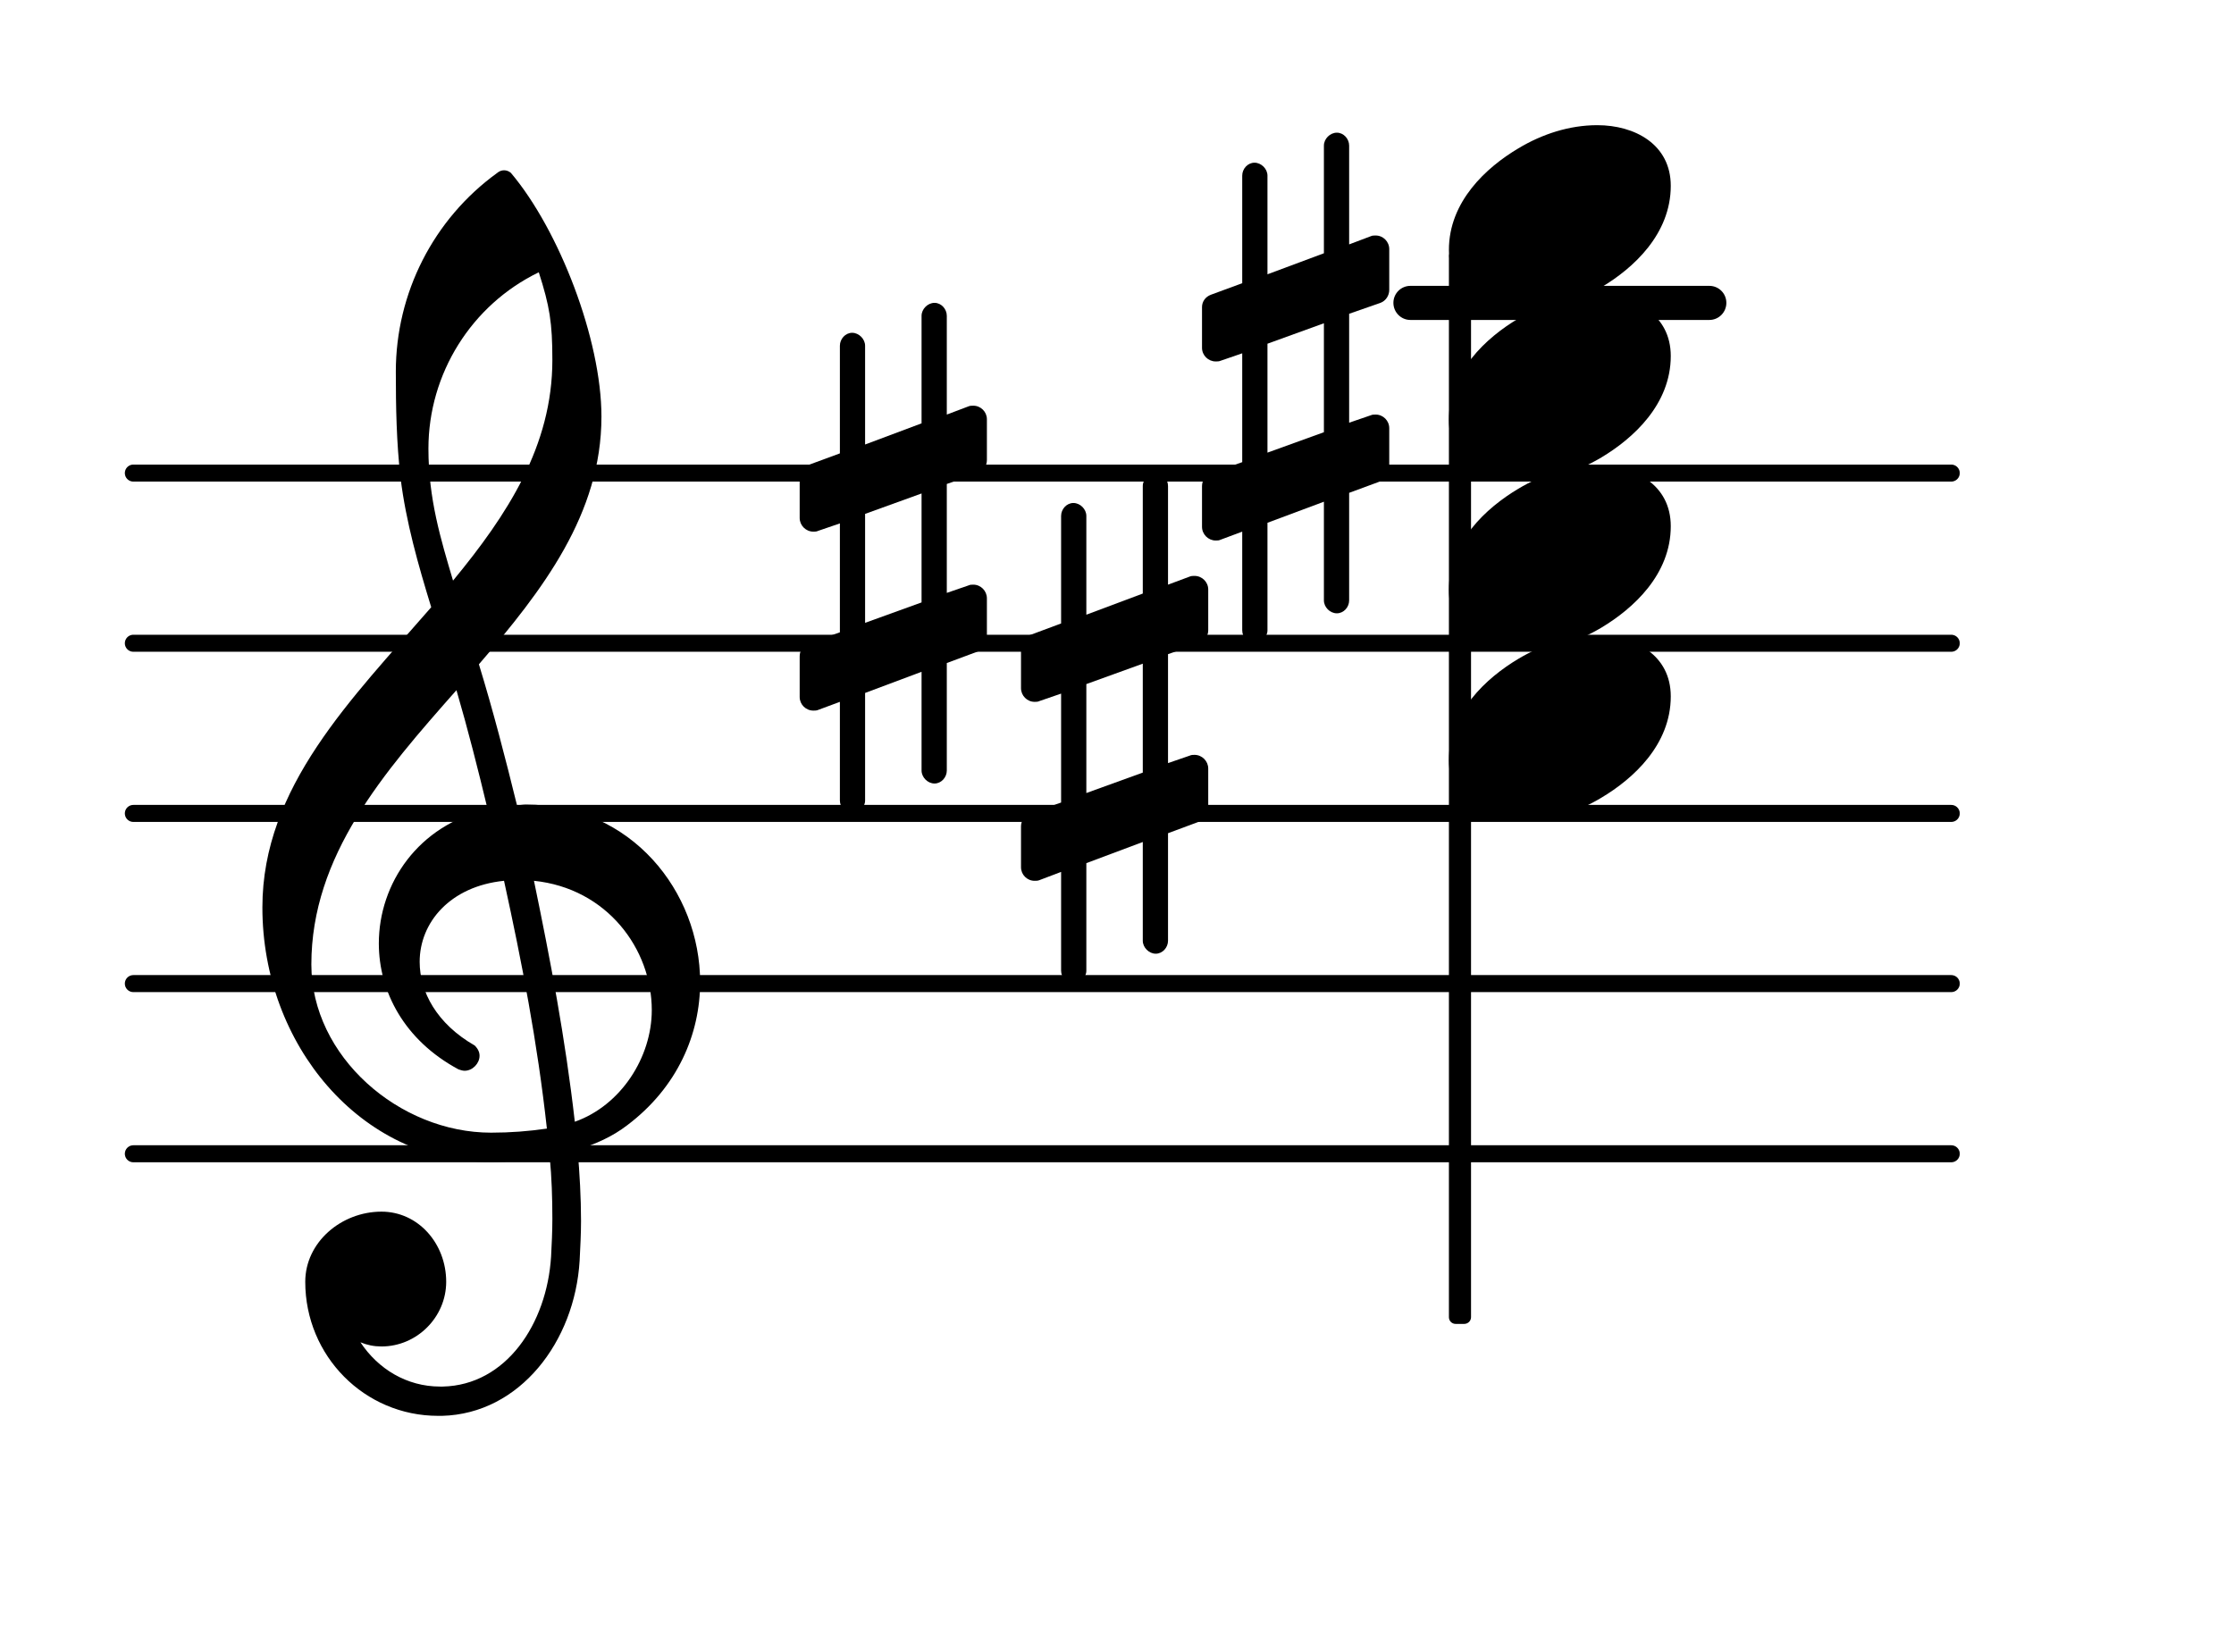 <?xml version="1.0" encoding="UTF-8"?>
<svg xmlns="http://www.w3.org/2000/svg" xmlns:xlink="http://www.w3.org/1999/xlink" width="81.616pt" height="60.371pt" viewBox="0 0 81.616 60.371" version="1.1">
<g id="surface1">
<path style="fill:none;stroke-width:0.1;stroke-linecap:round;stroke-linejoin:round;stroke:rgb(0%,0%,0%);stroke-opacity:1;stroke-miterlimit:4;" d="M 0.05 0 L 10.731 0 " transform="matrix(6.218,0,0,6.218,4.561,42.158)"/>
<path style="fill:none;stroke-width:0.1;stroke-linecap:round;stroke-linejoin:round;stroke:rgb(0%,0%,0%);stroke-opacity:1;stroke-miterlimit:4;" d="M 0.05 0 L 10.731 0 " transform="matrix(6.218,0,0,6.218,4.561,35.94)"/>
<path style="fill:none;stroke-width:0.1;stroke-linecap:round;stroke-linejoin:round;stroke:rgb(0%,0%,0%);stroke-opacity:1;stroke-miterlimit:4;" d="M 0.05 0 L 10.731 0 " transform="matrix(6.218,0,0,6.218,4.561,29.722)"/>
<path style="fill:none;stroke-width:0.1;stroke-linecap:round;stroke-linejoin:round;stroke:rgb(0%,0%,0%);stroke-opacity:1;stroke-miterlimit:4;" d="M 0.05 -0 L 10.731 -0 " transform="matrix(6.218,0,0,6.218,4.561,23.504)"/>
<path style="fill:none;stroke-width:0.1;stroke-linecap:round;stroke-linejoin:round;stroke:rgb(0%,0%,0%);stroke-opacity:1;stroke-miterlimit:4;" d="M 0.05 -0 L 10.731 -0 " transform="matrix(6.218,0,0,6.218,4.561,17.286)"/>
<path style=" stroke:none;fill-rule:nonzero;fill:rgb(0%,0%,0%);fill-opacity:1;" d="M 51.527 10.445 L 62.449 10.445 C 62.793 10.445 63.07 10.723 63.07 11.066 C 63.07 11.41 62.793 11.691 62.449 11.691 L 51.527 11.691 C 51.184 11.691 50.906 11.41 50.906 11.066 C 50.906 10.723 51.184 10.445 51.527 10.445 Z M 51.527 10.445 "/>
<path style=" stroke:none;fill-rule:nonzero;fill:rgb(0%,0%,0%);fill-opacity:1;" d="M 53.18 9.117 L 53.492 9.117 C 53.629 9.117 53.742 9.227 53.742 9.363 L 53.742 48.129 C 53.742 48.266 53.629 48.375 53.492 48.375 L 53.18 48.375 C 53.043 48.375 52.934 48.266 52.934 48.129 L 52.934 9.363 C 52.934 9.227 53.043 9.117 53.18 9.117 Z M 53.18 9.117 "/>
<path style=" stroke:none;fill-rule:nonzero;fill:rgb(0%,0%,0%);fill-opacity:1;" d="M 49.289 21.938 C 49.289 22.188 49.09 22.41 48.84 22.41 C 48.59 22.41 48.367 22.188 48.367 21.938 L 48.367 18.332 L 46.305 19.102 L 46.305 23.031 C 46.305 23.281 46.078 23.504 45.832 23.504 C 45.582 23.504 45.383 23.281 45.383 23.031 L 45.383 19.426 L 44.586 19.723 C 44.539 19.75 44.465 19.75 44.414 19.75 C 44.141 19.75 43.914 19.523 43.914 19.25 L 43.914 17.758 C 43.914 17.559 44.039 17.359 44.238 17.285 L 45.383 16.887 L 45.383 12.91 L 44.586 13.184 C 44.539 13.207 44.465 13.207 44.414 13.207 C 44.141 13.207 43.914 12.984 43.914 12.711 L 43.914 11.219 C 43.914 11.02 44.039 10.844 44.238 10.77 L 45.383 10.348 L 45.383 6.418 C 45.383 6.168 45.582 5.945 45.832 5.945 C 46.078 5.945 46.305 6.168 46.305 6.418 L 46.305 10.023 L 48.367 9.254 L 48.367 5.32 C 48.367 5.074 48.59 4.848 48.84 4.848 C 49.09 4.848 49.289 5.074 49.289 5.32 L 49.289 8.93 L 50.086 8.629 C 50.133 8.605 50.207 8.605 50.258 8.605 C 50.531 8.605 50.754 8.828 50.754 9.102 L 50.754 10.594 C 50.754 10.793 50.633 10.992 50.434 11.066 L 49.289 11.465 L 49.289 15.445 L 50.086 15.172 C 50.133 15.148 50.207 15.148 50.258 15.148 C 50.531 15.148 50.754 15.371 50.754 15.645 L 50.754 17.137 C 50.754 17.336 50.633 17.508 50.434 17.586 L 49.289 18.008 Z M 46.305 12.559 L 46.305 16.539 L 48.367 15.793 L 48.367 11.812 Z M 46.305 12.559 "/>
<path style=" stroke:none;fill-rule:nonzero;fill:rgb(0%,0%,0%);fill-opacity:1;" d="M 34.59 28.156 C 34.59 28.402 34.391 28.629 34.141 28.629 C 33.891 28.629 33.668 28.402 33.668 28.156 L 33.668 24.547 L 31.605 25.32 L 31.605 29.25 C 31.605 29.5 31.379 29.723 31.133 29.723 C 30.883 29.723 30.684 29.5 30.684 29.25 L 30.684 25.645 L 29.887 25.941 C 29.836 25.965 29.762 25.965 29.715 25.965 C 29.441 25.965 29.215 25.742 29.215 25.469 L 29.215 23.977 C 29.215 23.777 29.34 23.578 29.539 23.504 L 30.684 23.105 L 30.684 19.125 L 29.887 19.398 C 29.836 19.426 29.762 19.426 29.715 19.426 C 29.441 19.426 29.215 19.199 29.215 18.926 L 29.215 17.434 C 29.215 17.234 29.34 17.062 29.539 16.988 L 30.684 16.566 L 30.684 12.633 C 30.684 12.387 30.883 12.16 31.133 12.16 C 31.379 12.16 31.605 12.387 31.605 12.633 L 31.605 16.242 L 33.668 15.469 L 33.668 11.539 C 33.668 11.293 33.891 11.066 34.141 11.066 C 34.391 11.066 34.59 11.293 34.59 11.539 L 34.59 15.148 L 35.383 14.848 C 35.434 14.824 35.508 14.824 35.559 14.824 C 35.832 14.824 36.055 15.047 36.055 15.32 L 36.055 16.812 C 36.055 17.012 35.93 17.211 35.734 17.285 L 34.59 17.684 L 34.59 21.664 L 35.383 21.391 C 35.434 21.363 35.508 21.363 35.559 21.363 C 35.832 21.363 36.055 21.59 36.055 21.863 L 36.055 23.355 C 36.055 23.555 35.93 23.727 35.734 23.801 L 34.59 24.227 Z M 31.605 18.777 L 31.605 22.758 L 33.668 22.012 L 33.668 18.031 Z M 31.605 18.777 "/>
<path style=" stroke:none;fill-rule:nonzero;fill:rgb(0%,0%,0%);fill-opacity:1;" d="M 42.672 34.375 C 42.672 34.621 42.473 34.848 42.223 34.848 C 41.977 34.848 41.75 34.621 41.75 34.375 L 41.75 30.766 L 39.688 31.539 L 39.688 35.469 C 39.688 35.715 39.465 35.941 39.215 35.941 C 38.965 35.941 38.766 35.715 38.766 35.469 L 38.766 31.859 L 37.973 32.16 C 37.922 32.184 37.848 32.184 37.797 32.184 C 37.523 32.184 37.301 31.961 37.301 31.688 L 37.301 30.195 C 37.301 29.996 37.426 29.797 37.621 29.723 L 38.766 29.324 L 38.766 25.344 L 37.973 25.617 C 37.922 25.645 37.848 25.645 37.797 25.645 C 37.523 25.645 37.301 25.418 37.301 25.145 L 37.301 23.652 C 37.301 23.453 37.426 23.281 37.621 23.207 L 38.766 22.781 L 38.766 18.852 C 38.766 18.605 38.965 18.379 39.215 18.379 C 39.465 18.379 39.688 18.605 39.688 18.852 L 39.688 22.461 L 41.75 21.688 L 41.75 17.758 C 41.75 17.508 41.977 17.285 42.223 17.285 C 42.473 17.285 42.672 17.508 42.672 17.758 L 42.672 21.363 L 43.469 21.066 C 43.52 21.043 43.594 21.043 43.641 21.043 C 43.914 21.043 44.141 21.266 44.141 21.539 L 44.141 23.031 C 44.141 23.23 44.016 23.43 43.816 23.504 L 42.672 23.902 L 42.672 27.883 L 43.469 27.609 C 43.52 27.582 43.594 27.582 43.641 27.582 C 43.914 27.582 44.141 27.809 44.141 28.082 L 44.141 29.574 C 44.141 29.773 44.016 29.945 43.816 30.02 L 42.672 30.445 Z M 39.688 24.996 L 39.688 28.977 L 41.75 28.23 L 41.75 24.25 Z M 39.688 24.996 "/>
<path style=" stroke:none;fill-rule:nonzero;fill:rgb(0%,0%,0%);fill-opacity:1;" d="M 16.152 51.734 L 16.004 51.734 C 13.316 51.734 11.152 49.547 11.152 46.836 C 11.152 45.391 12.469 44.273 13.938 44.273 C 15.281 44.273 16.301 45.441 16.301 46.836 C 16.301 48.129 15.23 49.199 13.938 49.199 C 13.664 49.199 13.414 49.148 13.168 49.047 C 13.812 50.02 14.859 50.664 16.078 50.664 L 16.176 50.664 Z M 21 40.988 C 22.691 40.391 23.812 38.625 23.812 36.91 C 23.812 34.672 22.172 32.457 19.508 32.184 C 20.105 35.07 20.652 37.93 21 40.988 Z M 11.375 35.242 C 11.375 38.602 14.586 41.387 17.941 41.387 C 18.641 41.387 19.309 41.336 19.98 41.238 C 19.633 38.078 19.062 35.145 18.414 32.184 C 16.449 32.383 15.332 33.703 15.332 35.145 C 15.332 36.238 15.953 37.406 17.344 38.203 C 17.469 38.328 17.52 38.453 17.52 38.578 C 17.52 38.852 17.27 39.125 16.973 39.125 C 16.898 39.125 16.824 39.098 16.75 39.074 C 14.758 38.004 13.84 36.215 13.84 34.473 C 13.84 32.285 15.281 30.145 17.816 29.574 C 17.469 28.129 17.098 26.664 16.676 25.219 C 14.012 28.23 11.375 31.266 11.375 35.242 Z M 17.867 42.457 C 13.191 42.457 9.586 38.18 9.586 33.156 C 9.586 28.754 12.844 25.543 15.754 22.188 C 15.281 20.645 14.832 19.078 14.633 17.461 C 14.484 16.168 14.461 14.875 14.461 13.578 C 14.461 10.719 15.828 8.008 18.168 6.316 C 18.316 6.191 18.516 6.191 18.664 6.316 C 20.43 8.406 21.973 12.41 21.973 15.223 C 21.973 18.777 19.832 21.562 17.496 24.273 C 18.016 25.965 18.465 27.707 18.887 29.422 C 18.988 29.422 19.113 29.398 19.211 29.398 C 23.066 29.398 25.578 32.582 25.578 35.891 C 25.578 37.781 24.758 39.723 22.918 41.113 C 22.371 41.535 21.746 41.809 21.102 42.008 C 21.176 42.879 21.227 43.75 21.227 44.621 C 21.227 45.094 21.199 45.59 21.176 46.062 C 21 49.023 18.988 51.66 16.152 51.734 L 16.176 50.664 C 18.488 50.613 19.98 48.375 20.133 45.914 C 20.156 45.465 20.18 44.992 20.18 44.547 C 20.18 43.773 20.156 43.027 20.082 42.258 C 19.359 42.383 18.641 42.457 17.867 42.457 Z M 20.18 13.156 C 20.18 11.789 20.082 11.191 19.684 9.949 C 17.223 11.141 15.652 13.656 15.652 16.391 C 15.652 18.23 16.102 19.699 16.551 21.215 C 18.539 18.805 20.18 16.289 20.18 13.156 Z M 20.18 13.156 "/>
<path style=" stroke:none;fill-rule:nonzero;fill:rgb(0%,0%,0%);fill-opacity:1;" d="M 58.355 4.574 C 59.723 4.574 61.039 5.273 61.039 6.789 C 61.039 8.555 59.672 9.801 58.504 10.496 C 57.633 11.02 56.637 11.34 55.617 11.34 C 54.25 11.34 52.934 10.645 52.934 9.129 C 52.934 7.363 54.301 6.117 55.469 5.422 C 56.34 4.898 57.336 4.574 58.355 4.574 Z M 58.355 4.574 "/>
<path style=" stroke:none;fill-rule:nonzero;fill:rgb(0%,0%,0%);fill-opacity:1;" d="M 58.355 10.793 C 59.723 10.793 61.039 11.492 61.039 13.008 C 61.039 14.773 59.672 16.016 58.504 16.715 C 57.633 17.234 56.637 17.559 55.617 17.559 C 54.25 17.559 52.934 16.863 52.934 15.348 C 52.934 13.578 54.301 12.336 55.469 11.641 C 56.34 11.117 57.336 10.793 58.355 10.793 Z M 58.355 10.793 "/>
<path style=" stroke:none;fill-rule:nonzero;fill:rgb(0%,0%,0%);fill-opacity:1;" d="M 58.355 17.012 C 59.723 17.012 61.039 17.707 61.039 19.227 C 61.039 20.992 59.672 22.234 58.504 22.934 C 57.633 23.453 56.637 23.777 55.617 23.777 C 54.25 23.777 52.934 23.082 52.934 21.562 C 52.934 19.797 54.301 18.555 55.469 17.859 C 56.34 17.336 57.336 17.012 58.355 17.012 Z M 58.355 17.012 "/>
<path style=" stroke:none;fill-rule:nonzero;fill:rgb(0%,0%,0%);fill-opacity:1;" d="M 58.355 23.23 C 59.723 23.23 61.039 23.926 61.039 25.445 C 61.039 27.211 59.672 28.453 58.504 29.148 C 57.633 29.672 56.637 29.996 55.617 29.996 C 54.25 29.996 52.934 29.301 52.934 27.781 C 52.934 26.016 54.301 24.773 55.469 24.074 C 56.34 23.555 57.336 23.23 58.355 23.23 Z M 58.355 23.23 "/>
</g>
</svg>
